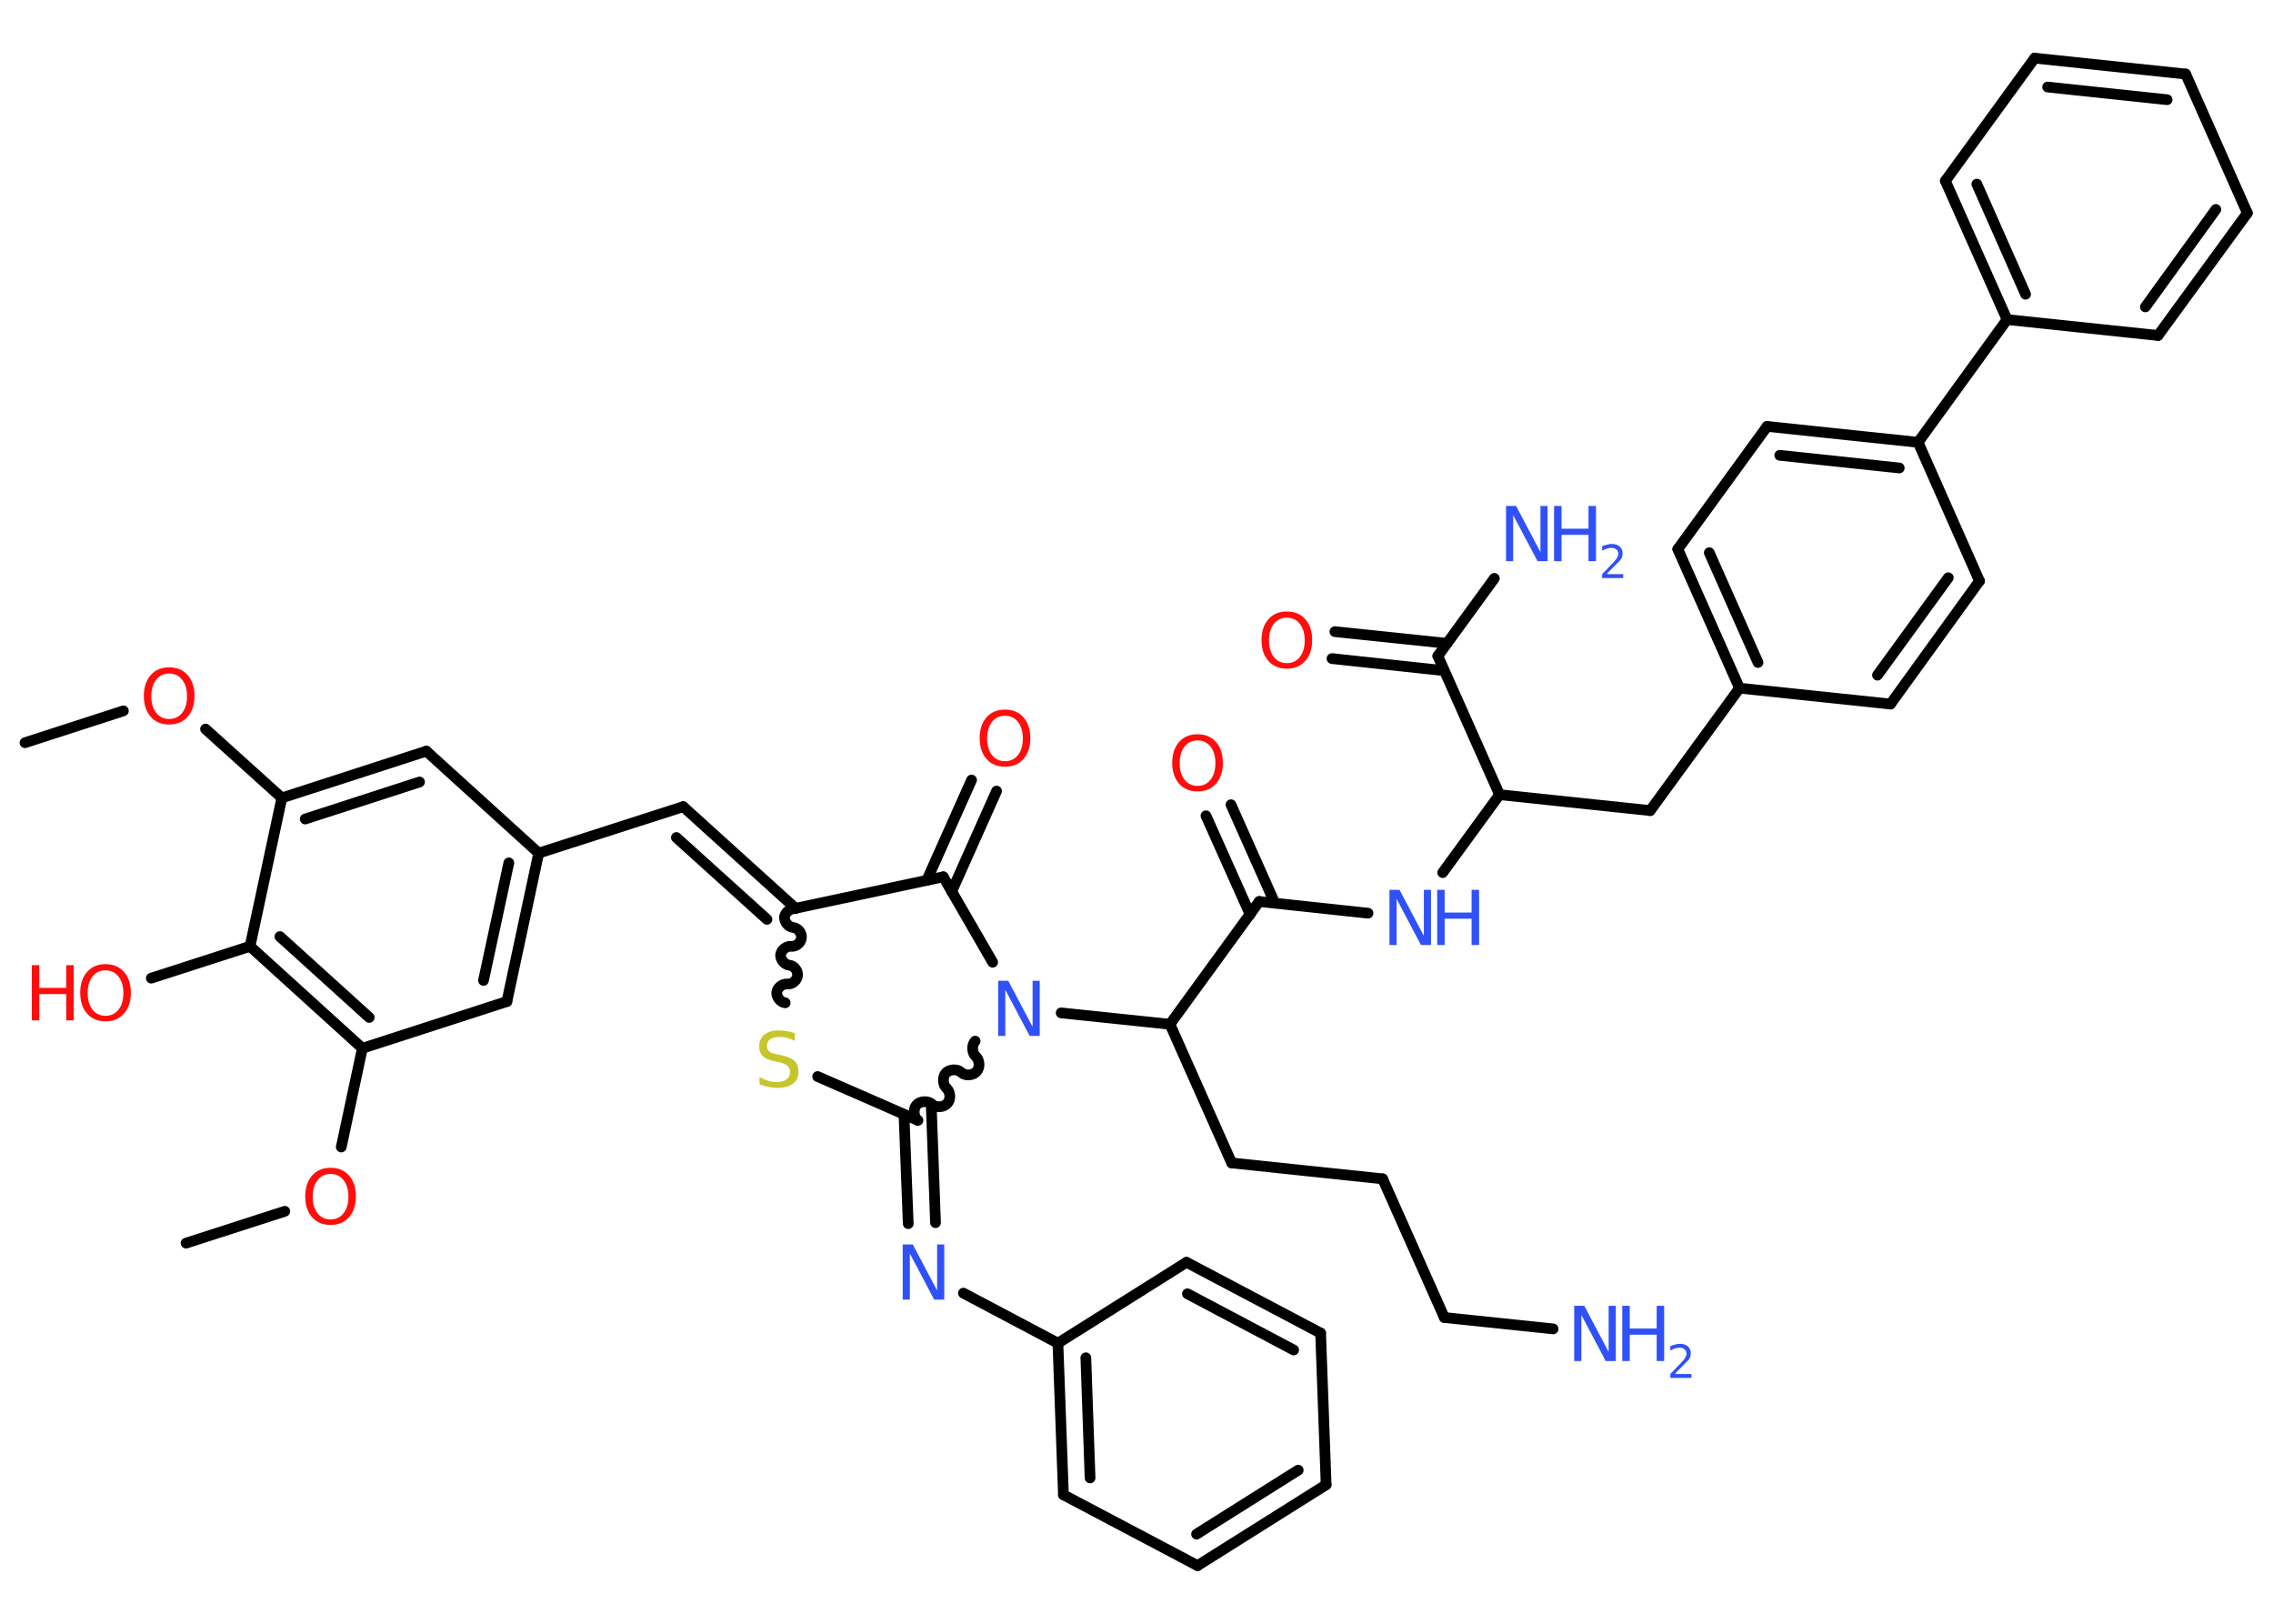 <?xml version='1.0' encoding='UTF-8'?>
<!DOCTYPE svg PUBLIC "-//W3C//DTD SVG 1.1//EN" "http://www.w3.org/Graphics/SVG/1.1/DTD/svg11.dtd">
<svg version='1.2' xmlns='http://www.w3.org/2000/svg' xmlns:xlink='http://www.w3.org/1999/xlink' width='70.0mm' height='50.0mm' viewBox='0 0 70.0 50.0'>
  <desc>Generated by the Chemistry Development Kit (http://github.com/cdk)</desc>
  <g stroke-linecap='round' stroke-linejoin='round' stroke='#000000' stroke-width='.33' fill='#3050F8'>
    <rect x='.0' y='.0' width='70.0' height='50.0' fill='#FFFFFF' stroke='none'/>
    <g id='mol1' class='mol'>
      <line id='mol1bnd1' class='bond' x1='.77' y1='22.87' x2='3.8' y2='21.89'/>
      <line id='mol1bnd2' class='bond' x1='6.33' y1='22.45' x2='8.68' y2='24.57'/>
      <g id='mol1bnd3' class='bond'>
        <line x1='13.13' y1='23.13' x2='8.68' y2='24.57'/>
        <line x1='12.92' y1='24.08' x2='9.4' y2='25.22'/>
      </g>
      <line id='mol1bnd4' class='bond' x1='13.13' y1='23.13' x2='16.59' y2='26.27'/>
      <line id='mol1bnd5' class='bond' x1='16.59' y1='26.27' x2='21.04' y2='24.84'/>
      <g id='mol1bnd6' class='bond'>
        <line x1='21.04' y1='24.84' x2='24.5' y2='27.97'/>
        <line x1='20.83' y1='25.79' x2='23.62' y2='28.31'/>
      </g>
      <path id='mol1bnd7' class='bond' d='M24.18 30.88c-.15 -.02 -.27 -.18 -.26 -.32c.02 -.15 .18 -.27 .32 -.26c.15 .02 .31 -.11 .32 -.26c.02 -.15 -.11 -.31 -.26 -.32c-.15 -.02 -.27 -.18 -.26 -.32c.02 -.15 .18 -.27 .32 -.26c.15 .02 .31 -.11 .32 -.26c.02 -.15 -.11 -.31 -.26 -.32c-.15 -.02 -.27 -.18 -.26 -.32c.02 -.15 .18 -.27 .32 -.26' fill='none' stroke='#000000' stroke-width='.33'/>
      <line id='mol1bnd8' class='bond' x1='25.18' y1='33.15' x2='28.27' y2='34.5'/>
      <g id='mol1bnd9' class='bond'>
        <line x1='28.68' y1='34.06' x2='28.81' y2='37.65'/>
        <line x1='27.84' y1='34.32' x2='27.97' y2='37.68'/>
      </g>
      <line id='mol1bnd10' class='bond' x1='29.67' y1='39.82' x2='32.58' y2='41.36'/>
      <g id='mol1bnd11' class='bond'>
        <line x1='32.58' y1='41.36' x2='32.75' y2='46.03'/>
        <line x1='33.44' y1='41.81' x2='33.57' y2='45.51'/>
      </g>
      <line id='mol1bnd12' class='bond' x1='32.75' y1='46.03' x2='36.88' y2='48.21'/>
      <g id='mol1bnd13' class='bond'>
        <line x1='36.88' y1='48.21' x2='40.84' y2='45.72'/>
        <line x1='36.85' y1='47.24' x2='39.98' y2='45.27'/>
      </g>
      <line id='mol1bnd14' class='bond' x1='40.84' y1='45.72' x2='40.67' y2='41.05'/>
      <g id='mol1bnd15' class='bond'>
        <line x1='40.67' y1='41.05' x2='36.54' y2='38.87'/>
        <line x1='39.84' y1='41.57' x2='36.57' y2='39.84'/>
      </g>
      <line id='mol1bnd16' class='bond' x1='32.58' y1='41.36' x2='36.54' y2='38.87'/>
      <path id='mol1bnd17' class='bond' d='M30.03 32.06c-.11 .12 -.1 .36 .02 .47c.12 .11 .14 .35 .02 .47c-.11 .12 -.35 .14 -.47 .02c-.12 -.11 -.36 -.1 -.47 .02c-.11 .12 -.1 .36 .02 .47c.12 .11 .14 .35 .02 .47c-.11 .12 -.35 .14 -.47 .02c-.12 -.11 -.36 -.1 -.47 .02c-.11 .12 -.1 .36 .02 .47' fill='none' stroke='#000000' stroke-width='.33'/>
      <line id='mol1bnd18' class='bond' x1='32.68' y1='31.19' x2='36.03' y2='31.54'/>
      <line id='mol1bnd19' class='bond' x1='36.03' y1='31.54' x2='37.93' y2='35.81'/>
      <line id='mol1bnd20' class='bond' x1='37.93' y1='35.81' x2='42.58' y2='36.3'/>
      <line id='mol1bnd21' class='bond' x1='42.58' y1='36.3' x2='44.48' y2='40.57'/>
      <line id='mol1bnd22' class='bond' x1='44.48' y1='40.57' x2='47.83' y2='40.92'/>
      <line id='mol1bnd23' class='bond' x1='36.03' y1='31.54' x2='38.78' y2='27.76'/>
      <g id='mol1bnd24' class='bond'>
        <line x1='38.5' y1='28.16' x2='37.14' y2='25.12'/>
        <line x1='39.26' y1='27.81' x2='37.91' y2='24.78'/>
      </g>
      <line id='mol1bnd25' class='bond' x1='38.78' y1='27.76' x2='42.13' y2='28.12'/>
      <line id='mol1bnd26' class='bond' x1='44.43' y1='26.87' x2='46.18' y2='24.47'/>
      <line id='mol1bnd27' class='bond' x1='46.18' y1='24.47' x2='50.82' y2='24.96'/>
      <line id='mol1bnd28' class='bond' x1='50.82' y1='24.96' x2='53.57' y2='21.19'/>
      <g id='mol1bnd29' class='bond'>
        <line x1='51.67' y1='16.91' x2='53.57' y2='21.19'/>
        <line x1='52.64' y1='17.02' x2='54.14' y2='20.4'/>
      </g>
      <line id='mol1bnd30' class='bond' x1='51.67' y1='16.91' x2='54.42' y2='13.13'/>
      <g id='mol1bnd31' class='bond'>
        <line x1='59.07' y1='13.62' x2='54.42' y2='13.13'/>
        <line x1='58.49' y1='14.41' x2='54.81' y2='14.02'/>
      </g>
      <line id='mol1bnd32' class='bond' x1='59.07' y1='13.62' x2='61.81' y2='9.84'/>
      <g id='mol1bnd33' class='bond'>
        <line x1='59.91' y1='5.57' x2='61.81' y2='9.84'/>
        <line x1='60.88' y1='5.67' x2='62.38' y2='9.06'/>
      </g>
      <line id='mol1bnd34' class='bond' x1='59.91' y1='5.57' x2='62.66' y2='1.79'/>
      <g id='mol1bnd35' class='bond'>
        <line x1='67.31' y1='2.28' x2='62.66' y2='1.79'/>
        <line x1='66.74' y1='3.07' x2='63.06' y2='2.68'/>
      </g>
      <line id='mol1bnd36' class='bond' x1='67.31' y1='2.28' x2='69.21' y2='6.56'/>
      <g id='mol1bnd37' class='bond'>
        <line x1='66.46' y1='10.33' x2='69.21' y2='6.56'/>
        <line x1='66.07' y1='9.45' x2='68.24' y2='6.45'/>
      </g>
      <line id='mol1bnd38' class='bond' x1='61.81' y1='9.84' x2='66.46' y2='10.33'/>
      <line id='mol1bnd39' class='bond' x1='59.07' y1='13.62' x2='60.96' y2='17.89'/>
      <g id='mol1bnd40' class='bond'>
        <line x1='58.22' y1='21.68' x2='60.96' y2='17.89'/>
        <line x1='57.82' y1='20.79' x2='60.0' y2='17.79'/>
      </g>
      <line id='mol1bnd41' class='bond' x1='53.57' y1='21.19' x2='58.22' y2='21.68'/>
      <line id='mol1bnd42' class='bond' x1='46.18' y1='24.47' x2='44.28' y2='20.2'/>
      <line id='mol1bnd43' class='bond' x1='44.28' y1='20.2' x2='46.02' y2='17.81'/>
      <g id='mol1bnd44' class='bond'>
        <line x1='44.47' y1='20.65' x2='41.02' y2='20.28'/>
        <line x1='44.56' y1='19.81' x2='41.11' y2='19.45'/>
      </g>
      <line id='mol1bnd45' class='bond' x1='30.57' y1='29.63' x2='29.05' y2='27.0'/>
      <line id='mol1bnd46' class='bond' x1='24.5' y1='27.97' x2='29.05' y2='27.0'/>
      <g id='mol1bnd47' class='bond'>
        <line x1='28.54' y1='27.11' x2='29.92' y2='24.02'/>
        <line x1='29.31' y1='27.45' x2='30.69' y2='24.36'/>
      </g>
      <g id='mol1bnd48' class='bond'>
        <line x1='15.61' y1='30.84' x2='16.59' y2='26.27'/>
        <line x1='14.89' y1='30.19' x2='15.67' y2='26.57'/>
      </g>
      <line id='mol1bnd49' class='bond' x1='15.61' y1='30.84' x2='11.16' y2='32.28'/>
      <line id='mol1bnd50' class='bond' x1='11.16' y1='32.28' x2='10.51' y2='35.32'/>
      <line id='mol1bnd51' class='bond' x1='8.77' y1='37.3' x2='5.73' y2='38.28'/>
      <g id='mol1bnd52' class='bond'>
        <line x1='7.7' y1='29.14' x2='11.16' y2='32.28'/>
        <line x1='8.62' y1='28.84' x2='11.37' y2='31.33'/>
      </g>
      <line id='mol1bnd53' class='bond' x1='8.68' y1='24.57' x2='7.7' y2='29.14'/>
      <line id='mol1bnd54' class='bond' x1='7.7' y1='29.14' x2='4.66' y2='30.12'/>
      <path id='mol1atm2' class='atom' d='M5.21 20.74q-.25 .0 -.4 .19q-.15 .19 -.15 .51q.0 .32 .15 .51q.15 .19 .4 .19q.25 .0 .4 -.19q.15 -.19 .15 -.51q.0 -.32 -.15 -.51q-.15 -.19 -.4 -.19zM5.21 20.55q.36 .0 .57 .24q.21 .24 .21 .64q.0 .4 -.21 .64q-.21 .24 -.57 .24q-.36 .0 -.57 -.24q-.21 -.24 -.21 -.64q.0 -.4 .21 -.64q.21 -.24 .57 -.24z' stroke='none' fill='#FF0D0D'/>
      <path id='mol1atm8' class='atom' d='M24.48 31.83v.22q-.13 -.06 -.24 -.09q-.12 -.03 -.23 -.03q-.19 .0 -.29 .07q-.1 .07 -.1 .21q.0 .11 .07 .17q.07 .06 .26 .09l.14 .03q.25 .05 .38 .17q.12 .12 .12 .33q.0 .25 -.17 .37q-.17 .13 -.49 .13q-.12 .0 -.26 -.03q-.14 -.03 -.28 -.08v-.23q.14 .08 .27 .12q.13 .04 .26 .04q.2 .0 .3 -.08q.11 -.08 .11 -.22q.0 -.13 -.08 -.2q-.08 -.07 -.25 -.11l-.14 -.03q-.26 -.05 -.37 -.16q-.11 -.11 -.11 -.3q.0 -.23 .16 -.36q.16 -.13 .44 -.13q.12 .0 .24 .02q.12 .02 .25 .06z' stroke='none' fill='#C6C62C'/>
      <path id='mol1atm10' class='atom' d='M27.8 38.32h.31l.75 1.42v-1.42h.22v1.7h-.31l-.75 -1.42v1.42h-.22v-1.7z' stroke='none'/>
      <path id='mol1atm17' class='atom' d='M30.74 30.2h.31l.75 1.42v-1.42h.22v1.7h-.31l-.75 -1.42v1.42h-.22v-1.7z' stroke='none'/>
      <g id='mol1atm22' class='atom'>
        <path d='M48.48 40.21h.31l.75 1.42v-1.42h.22v1.7h-.31l-.75 -1.42v1.42h-.22v-1.7z' stroke='none'/>
        <path d='M49.96 40.21h.23v.7h.83v-.7h.23v1.7h-.23v-.81h-.83v.81h-.23v-1.7z' stroke='none'/>
        <path d='M51.61 42.31h.48v.12h-.65v-.12q.08 -.08 .21 -.22q.14 -.14 .17 -.18q.07 -.07 .09 -.13q.03 -.05 .03 -.1q.0 -.08 -.06 -.13q-.06 -.05 -.15 -.05q-.07 .0 -.14 .02q-.07 .02 -.15 .07v-.14q.08 -.03 .16 -.05q.07 -.02 .13 -.02q.16 .0 .25 .08q.09 .08 .09 .21q.0 .06 -.02 .12q-.02 .06 -.09 .13q-.02 .02 -.11 .11q-.09 .09 -.26 .26z' stroke='none'/>
      </g>
      <path id='mol1atm24' class='atom' d='M36.88 22.8q-.25 .0 -.4 .19q-.15 .19 -.15 .51q.0 .32 .15 .51q.15 .19 .4 .19q.25 .0 .4 -.19q.15 -.19 .15 -.51q.0 -.32 -.15 -.51q-.15 -.19 -.4 -.19zM36.88 22.61q.36 .0 .57 .24q.21 .24 .21 .64q.0 .4 -.21 .64q-.21 .24 -.57 .24q-.36 .0 -.57 -.24q-.21 -.24 -.21 -.64q.0 -.4 .21 -.64q.21 -.24 .57 -.24z' stroke='none' fill='#FF0D0D'/>
      <g id='mol1atm25' class='atom'>
        <path d='M42.79 27.4h.31l.75 1.42v-1.42h.22v1.7h-.31l-.75 -1.42v1.42h-.22v-1.7z' stroke='none'/>
        <path d='M44.26 27.4h.23v.7h.83v-.7h.23v1.7h-.23v-.81h-.83v.81h-.23v-1.7z' stroke='none'/>
      </g>
      <g id='mol1atm41' class='atom'>
        <path d='M46.38 15.58h.31l.75 1.42v-1.42h.22v1.7h-.31l-.75 -1.42v1.42h-.22v-1.7z' stroke='none'/>
        <path d='M47.86 15.58h.23v.7h.83v-.7h.23v1.7h-.23v-.81h-.83v.81h-.23v-1.7z' stroke='none'/>
        <path d='M49.51 17.68h.48v.12h-.65v-.12q.08 -.08 .21 -.22q.14 -.14 .17 -.18q.07 -.07 .09 -.13q.03 -.05 .03 -.1q.0 -.08 -.06 -.13q-.06 -.05 -.15 -.05q-.07 .0 -.14 .02q-.07 .02 -.15 .07v-.14q.08 -.03 .16 -.05q.07 -.02 .13 -.02q.16 .0 .25 .08q.09 .08 .09 .21q.0 .06 -.02 .12q-.02 .06 -.09 .13q-.02 .02 -.11 .11q-.09 .09 -.26 .26z' stroke='none'/>
      </g>
      <path id='mol1atm42' class='atom' d='M39.63 19.02q-.25 .0 -.4 .19q-.15 .19 -.15 .51q.0 .32 .15 .51q.15 .19 .4 .19q.25 .0 .4 -.19q.15 -.19 .15 -.51q.0 -.32 -.15 -.51q-.15 -.19 -.4 -.19zM39.63 18.83q.36 .0 .57 .24q.21 .24 .21 .64q.0 .4 -.21 .64q-.21 .24 -.57 .24q-.36 .0 -.57 -.24q-.21 -.24 -.21 -.64q.0 -.4 .21 -.64q.21 -.24 .57 -.24z' stroke='none' fill='#FF0D0D'/>
      <path id='mol1atm44' class='atom' d='M30.95 22.04q-.25 .0 -.4 .19q-.15 .19 -.15 .51q.0 .32 .15 .51q.15 .19 .4 .19q.25 .0 .4 -.19q.15 -.19 .15 -.51q.0 -.32 -.15 -.51q-.15 -.19 -.4 -.19zM30.95 21.85q.36 .0 .57 .24q.21 .24 .21 .64q.0 .4 -.21 .64q-.21 .24 -.57 .24q-.36 .0 -.57 -.24q-.21 -.24 -.21 -.64q.0 -.4 .21 -.64q.21 -.24 .57 -.24z' stroke='none' fill='#FF0D0D'/>
      <path id='mol1atm47' class='atom' d='M10.18 36.15q-.25 .0 -.4 .19q-.15 .19 -.15 .51q.0 .32 .15 .51q.15 .19 .4 .19q.25 .0 .4 -.19q.15 -.19 .15 -.51q.0 -.32 -.15 -.51q-.15 -.19 -.4 -.19zM10.18 35.96q.36 .0 .57 .24q.21 .24 .21 .64q.0 .4 -.21 .64q-.21 .24 -.57 .24q-.36 .0 -.57 -.24q-.21 -.24 -.21 -.64q.0 -.4 .21 -.64q.21 -.24 .57 -.24z' stroke='none' fill='#FF0D0D'/>
      <g id='mol1atm50' class='atom'>
        <path d='M3.25 29.88q-.25 .0 -.4 .19q-.15 .19 -.15 .51q.0 .32 .15 .51q.15 .19 .4 .19q.25 .0 .4 -.19q.15 -.19 .15 -.51q.0 -.32 -.15 -.51q-.15 -.19 -.4 -.19zM3.25 29.69q.36 .0 .57 .24q.21 .24 .21 .64q.0 .4 -.21 .64q-.21 .24 -.57 .24q-.36 .0 -.57 -.24q-.21 -.24 -.21 -.64q.0 -.4 .21 -.64q.21 -.24 .57 -.24z' stroke='none' fill='#FF0D0D'/>
        <path d='M.98 29.72h.23v.7h.83v-.7h.23v1.7h-.23v-.81h-.83v.81h-.23v-1.7z' stroke='none' fill='#FF0D0D'/>
      </g>
    </g>
  </g>
</svg>
